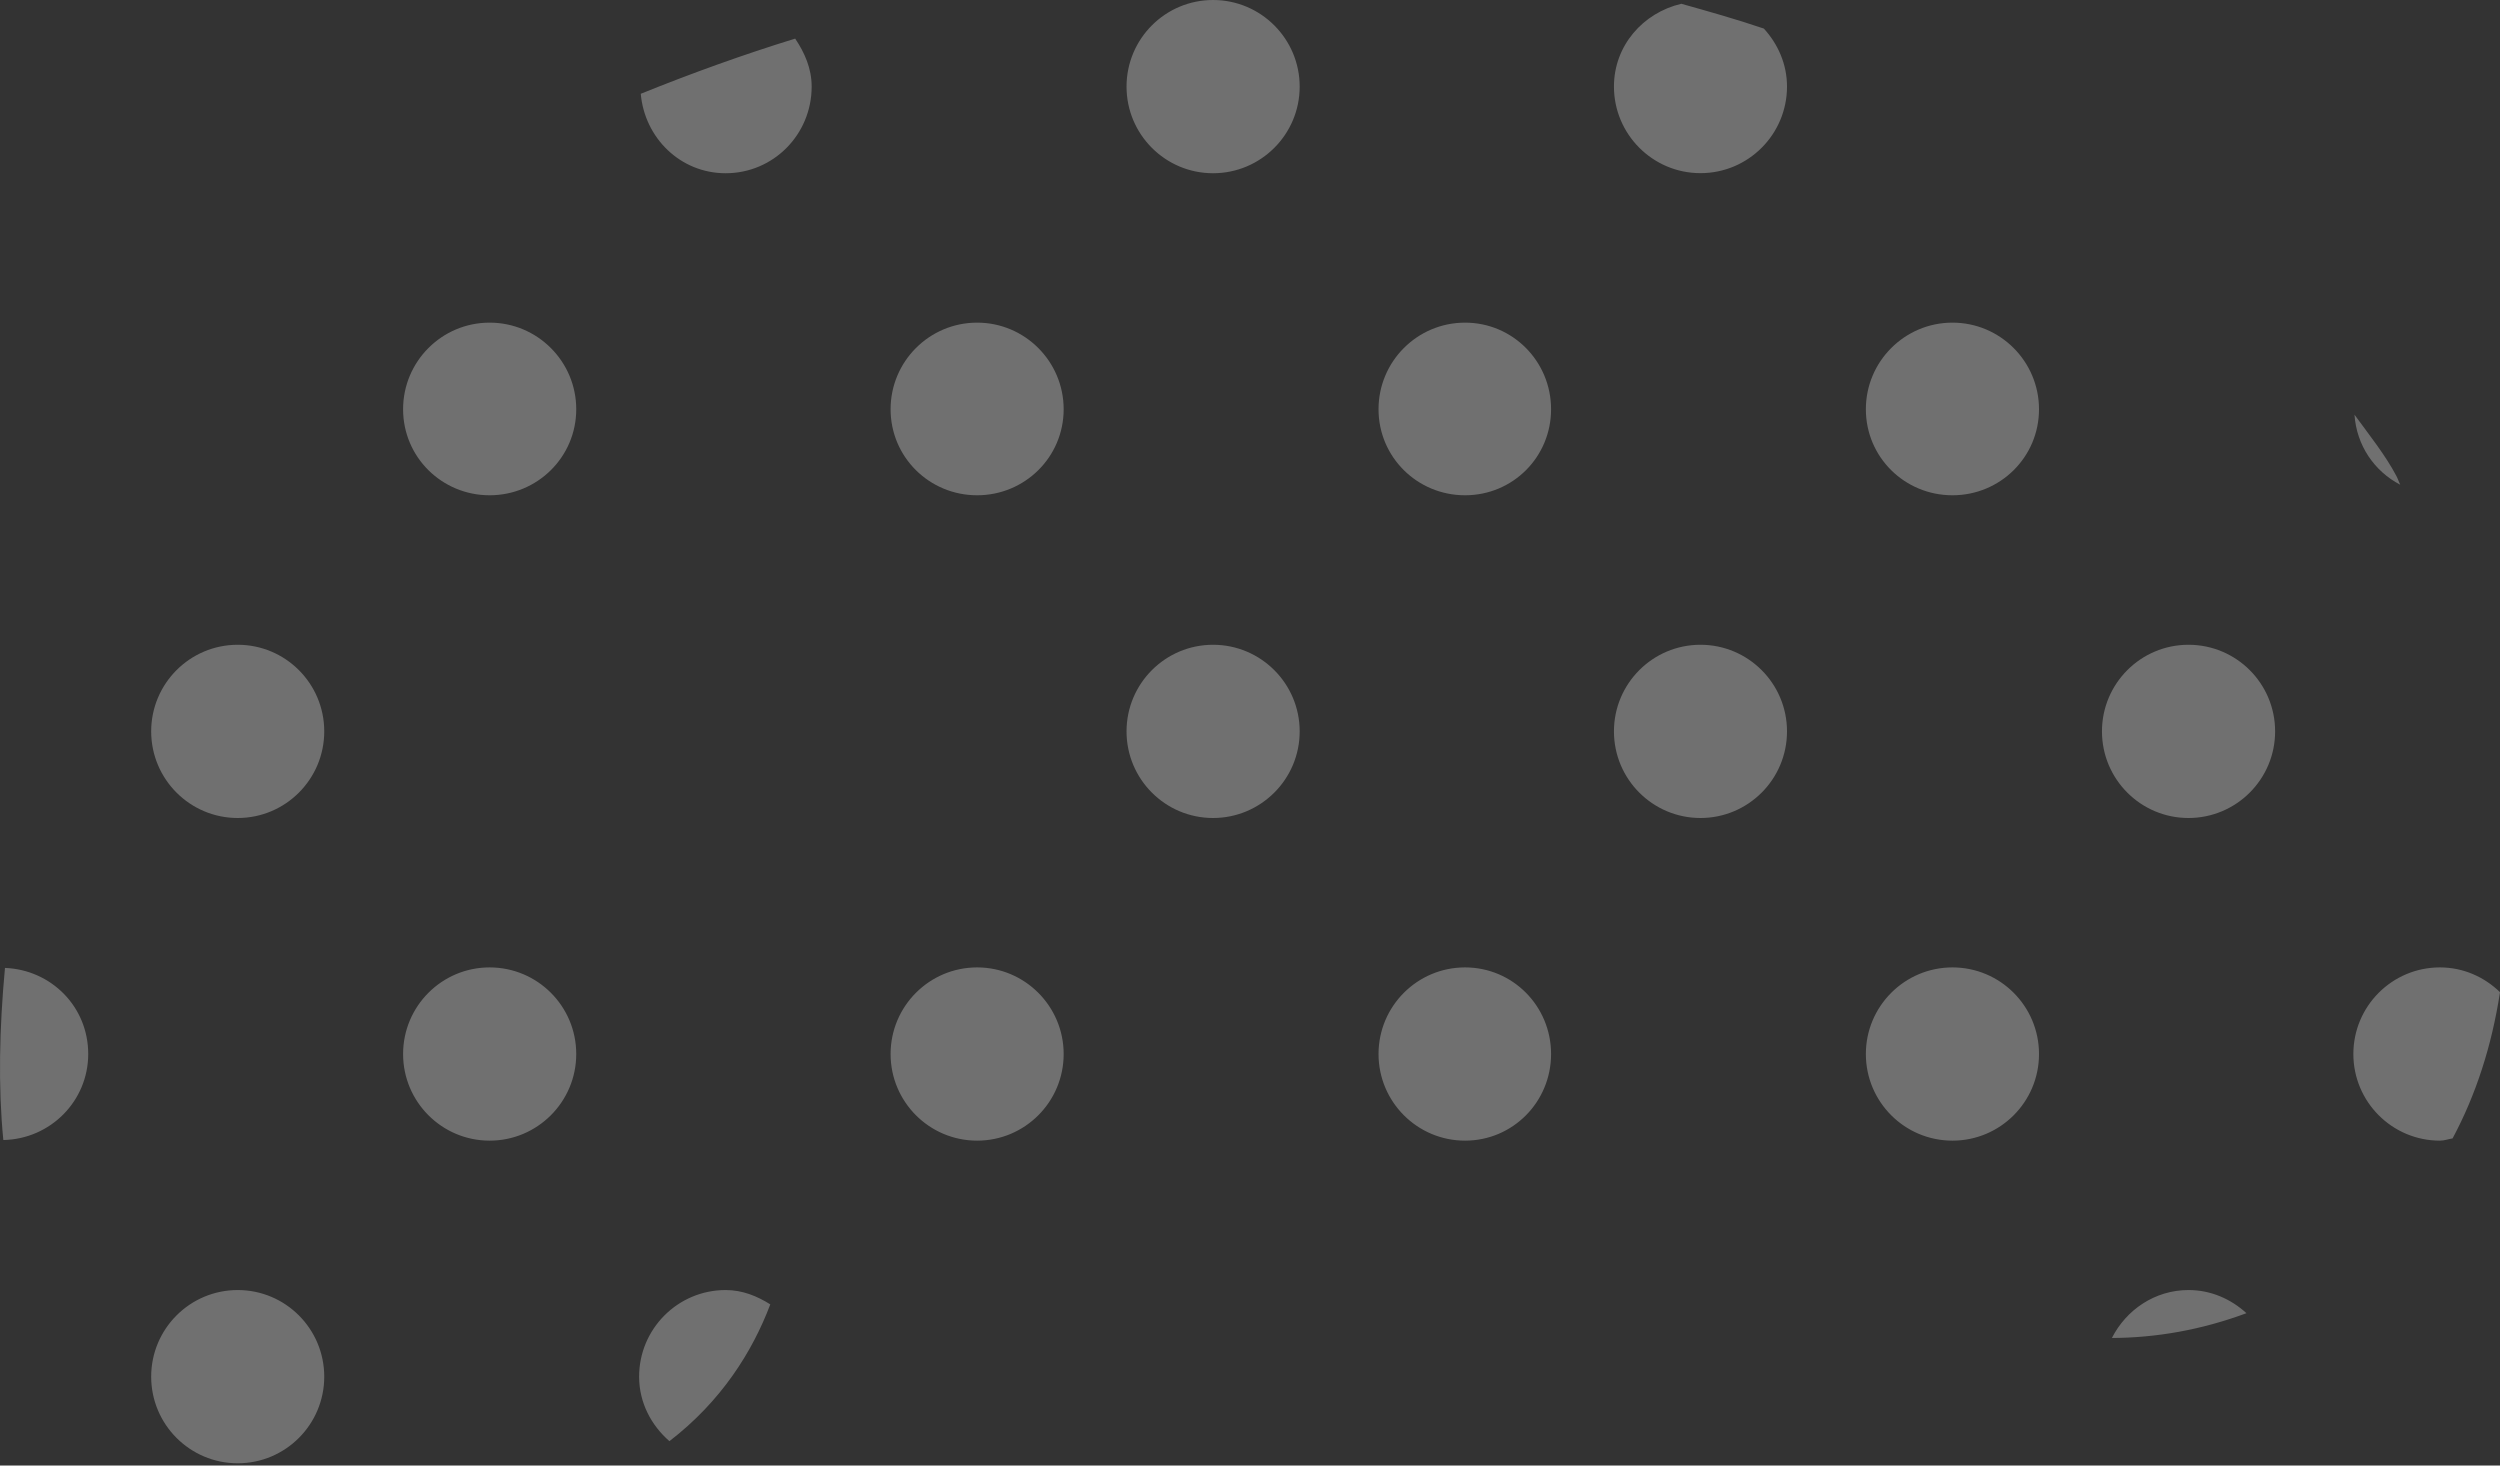 <svg width="290" height="170" viewBox="0 0 290 170" fill="none" xmlns="http://www.w3.org/2000/svg">
<rect x="0" y="0" width="290" height="170" fill="#333333" stroke="none"/>
<g id="xml-version1.0-encodingUTF-8-standaloneno-DOCTYPE-svg-PUBLIC--W3CDTD-SVG-1.1EN-httpwww.w3.orgGraphicsSVG1.1DTDsvg11.dtd----Created-with-Vectornator-httpvectornator.io----svg-height100-stroke-miterlimit10-stylefill-rulenonzeroclip-ruleevenoddstroke-line">
<path id="Vector" opacity="0.3" d="M140.715 0C135.176 0 130.678 4.498 130.678 10.048C130.678 15.598 135.176 20.096 140.715 20.096C146.255 20.096 150.763 15.598 150.763 10.048C150.763 4.508 146.265 0 140.715 0ZM195.022 0.441C190.594 1.483 187.218 5.289 187.218 10.038C187.218 15.578 191.716 20.086 197.256 20.086C202.795 20.086 207.293 15.588 207.293 10.038C207.293 7.433 206.242 5.109 204.609 3.316C201.373 2.214 198.207 1.332 195.012 0.431L195.022 0.441ZM92.24 4.478C86.259 6.321 80.278 8.475 74.328 10.879C74.779 16.008 78.926 20.096 84.175 20.096C89.715 20.096 94.153 15.598 94.153 10.048C94.153 7.934 93.331 6.101 92.24 4.478ZM56.797 37.426C51.257 37.426 46.759 41.924 46.759 47.474C46.759 53.024 51.257 57.452 56.797 57.452C62.337 57.452 66.844 53.014 66.844 47.474C66.844 41.934 62.346 37.426 56.797 37.426ZM113.347 37.426C107.807 37.426 103.309 41.924 103.309 47.474C103.309 53.024 107.807 57.452 113.347 57.452C118.887 57.452 123.385 53.014 123.385 47.474C123.385 41.934 118.887 37.426 113.347 37.426ZM169.947 37.426C164.407 37.426 159.909 41.924 159.909 47.474C159.909 53.024 164.407 57.452 169.947 57.452C175.487 57.452 179.925 53.014 179.925 47.474C179.925 41.934 175.487 37.426 169.947 37.426ZM226.487 37.426C220.948 37.426 216.44 41.924 216.44 47.474C216.44 53.024 220.938 57.452 226.487 57.452C232.037 57.452 236.525 53.014 236.525 47.474C236.525 41.934 232.027 37.426 226.487 37.426ZM273.12 48.105C273.361 51.672 275.424 54.667 278.43 56.23C278.259 55.899 278.159 55.538 277.979 55.208C276.686 52.764 274.833 50.459 273.12 48.105ZM27.575 74.793C22.035 74.793 17.537 79.29 17.537 84.84C17.537 90.39 22.035 94.888 27.575 94.888C33.115 94.888 37.613 90.39 37.613 84.84C37.613 79.29 33.115 74.793 27.575 74.793ZM140.715 74.793C135.176 74.793 130.678 79.29 130.678 84.84C130.678 90.39 135.176 94.888 140.715 94.888C146.255 94.888 150.763 90.39 150.763 84.84C150.763 79.301 146.265 74.793 140.715 74.793ZM197.256 74.793C191.716 74.793 187.218 79.29 187.218 84.84C187.218 90.39 191.716 94.888 197.256 94.888C202.795 94.888 207.293 90.39 207.293 84.84C207.293 79.29 202.795 74.793 197.256 74.793ZM253.866 74.793C248.326 74.793 243.828 79.29 243.828 84.84C243.828 90.39 248.326 94.888 253.866 94.888C259.406 94.888 263.914 90.39 263.914 84.84C263.914 79.29 259.416 74.793 253.866 74.793ZM56.797 112.219C51.257 112.219 46.759 116.717 46.759 122.267C46.759 127.817 51.257 132.315 56.797 132.315C62.337 132.315 66.844 127.817 66.844 122.267C66.844 116.717 62.346 112.219 56.797 112.219ZM113.347 112.219C107.807 112.219 103.309 116.717 103.309 122.267C103.309 127.817 107.807 132.315 113.347 132.315C118.887 132.315 123.385 127.817 123.385 122.267C123.385 116.727 118.887 112.219 113.347 112.219ZM169.947 112.219C164.407 112.219 159.909 116.717 159.909 122.267C159.909 127.817 164.407 132.315 169.947 132.315C175.487 132.315 179.925 127.817 179.925 122.267C179.925 116.717 175.487 112.219 169.947 112.219ZM226.487 112.219C220.948 112.219 216.44 116.717 216.44 122.267C216.44 127.817 220.938 132.315 226.487 132.315C232.037 132.315 236.525 127.817 236.525 122.267C236.525 116.717 232.027 112.219 226.487 112.219ZM283.028 112.219C277.488 112.219 272.99 116.717 272.99 122.267C272.99 127.817 277.488 132.315 283.028 132.315C283.549 132.315 283.999 132.134 284.5 132.054C287.195 127.035 289.048 121.315 290 115.094C288.187 113.331 285.752 112.219 283.028 112.219ZM0.577 112.279C-0.074 119.281 -0.224 126.043 0.387 132.244C5.836 132.134 10.234 127.736 10.234 122.257C10.234 116.777 5.937 112.489 0.577 112.279ZM27.575 149.645C22.035 149.645 17.537 154.143 17.537 159.693C17.537 165.243 22.035 169.741 27.575 169.741C33.115 169.741 37.613 165.243 37.613 159.693C37.613 154.143 33.115 149.645 27.575 149.645ZM84.175 149.645C78.635 149.645 74.137 154.143 74.137 159.693C74.137 162.708 75.54 165.333 77.654 167.176C83.664 162.548 87.271 156.818 89.354 151.308C87.822 150.346 86.129 149.645 84.175 149.645ZM253.866 149.645C249.959 149.645 246.633 151.949 244.98 155.205C250.059 155.185 255.299 154.293 260.588 152.33C258.805 150.697 256.481 149.645 253.866 149.645Z" fill="white"/>
</g>
</svg>
